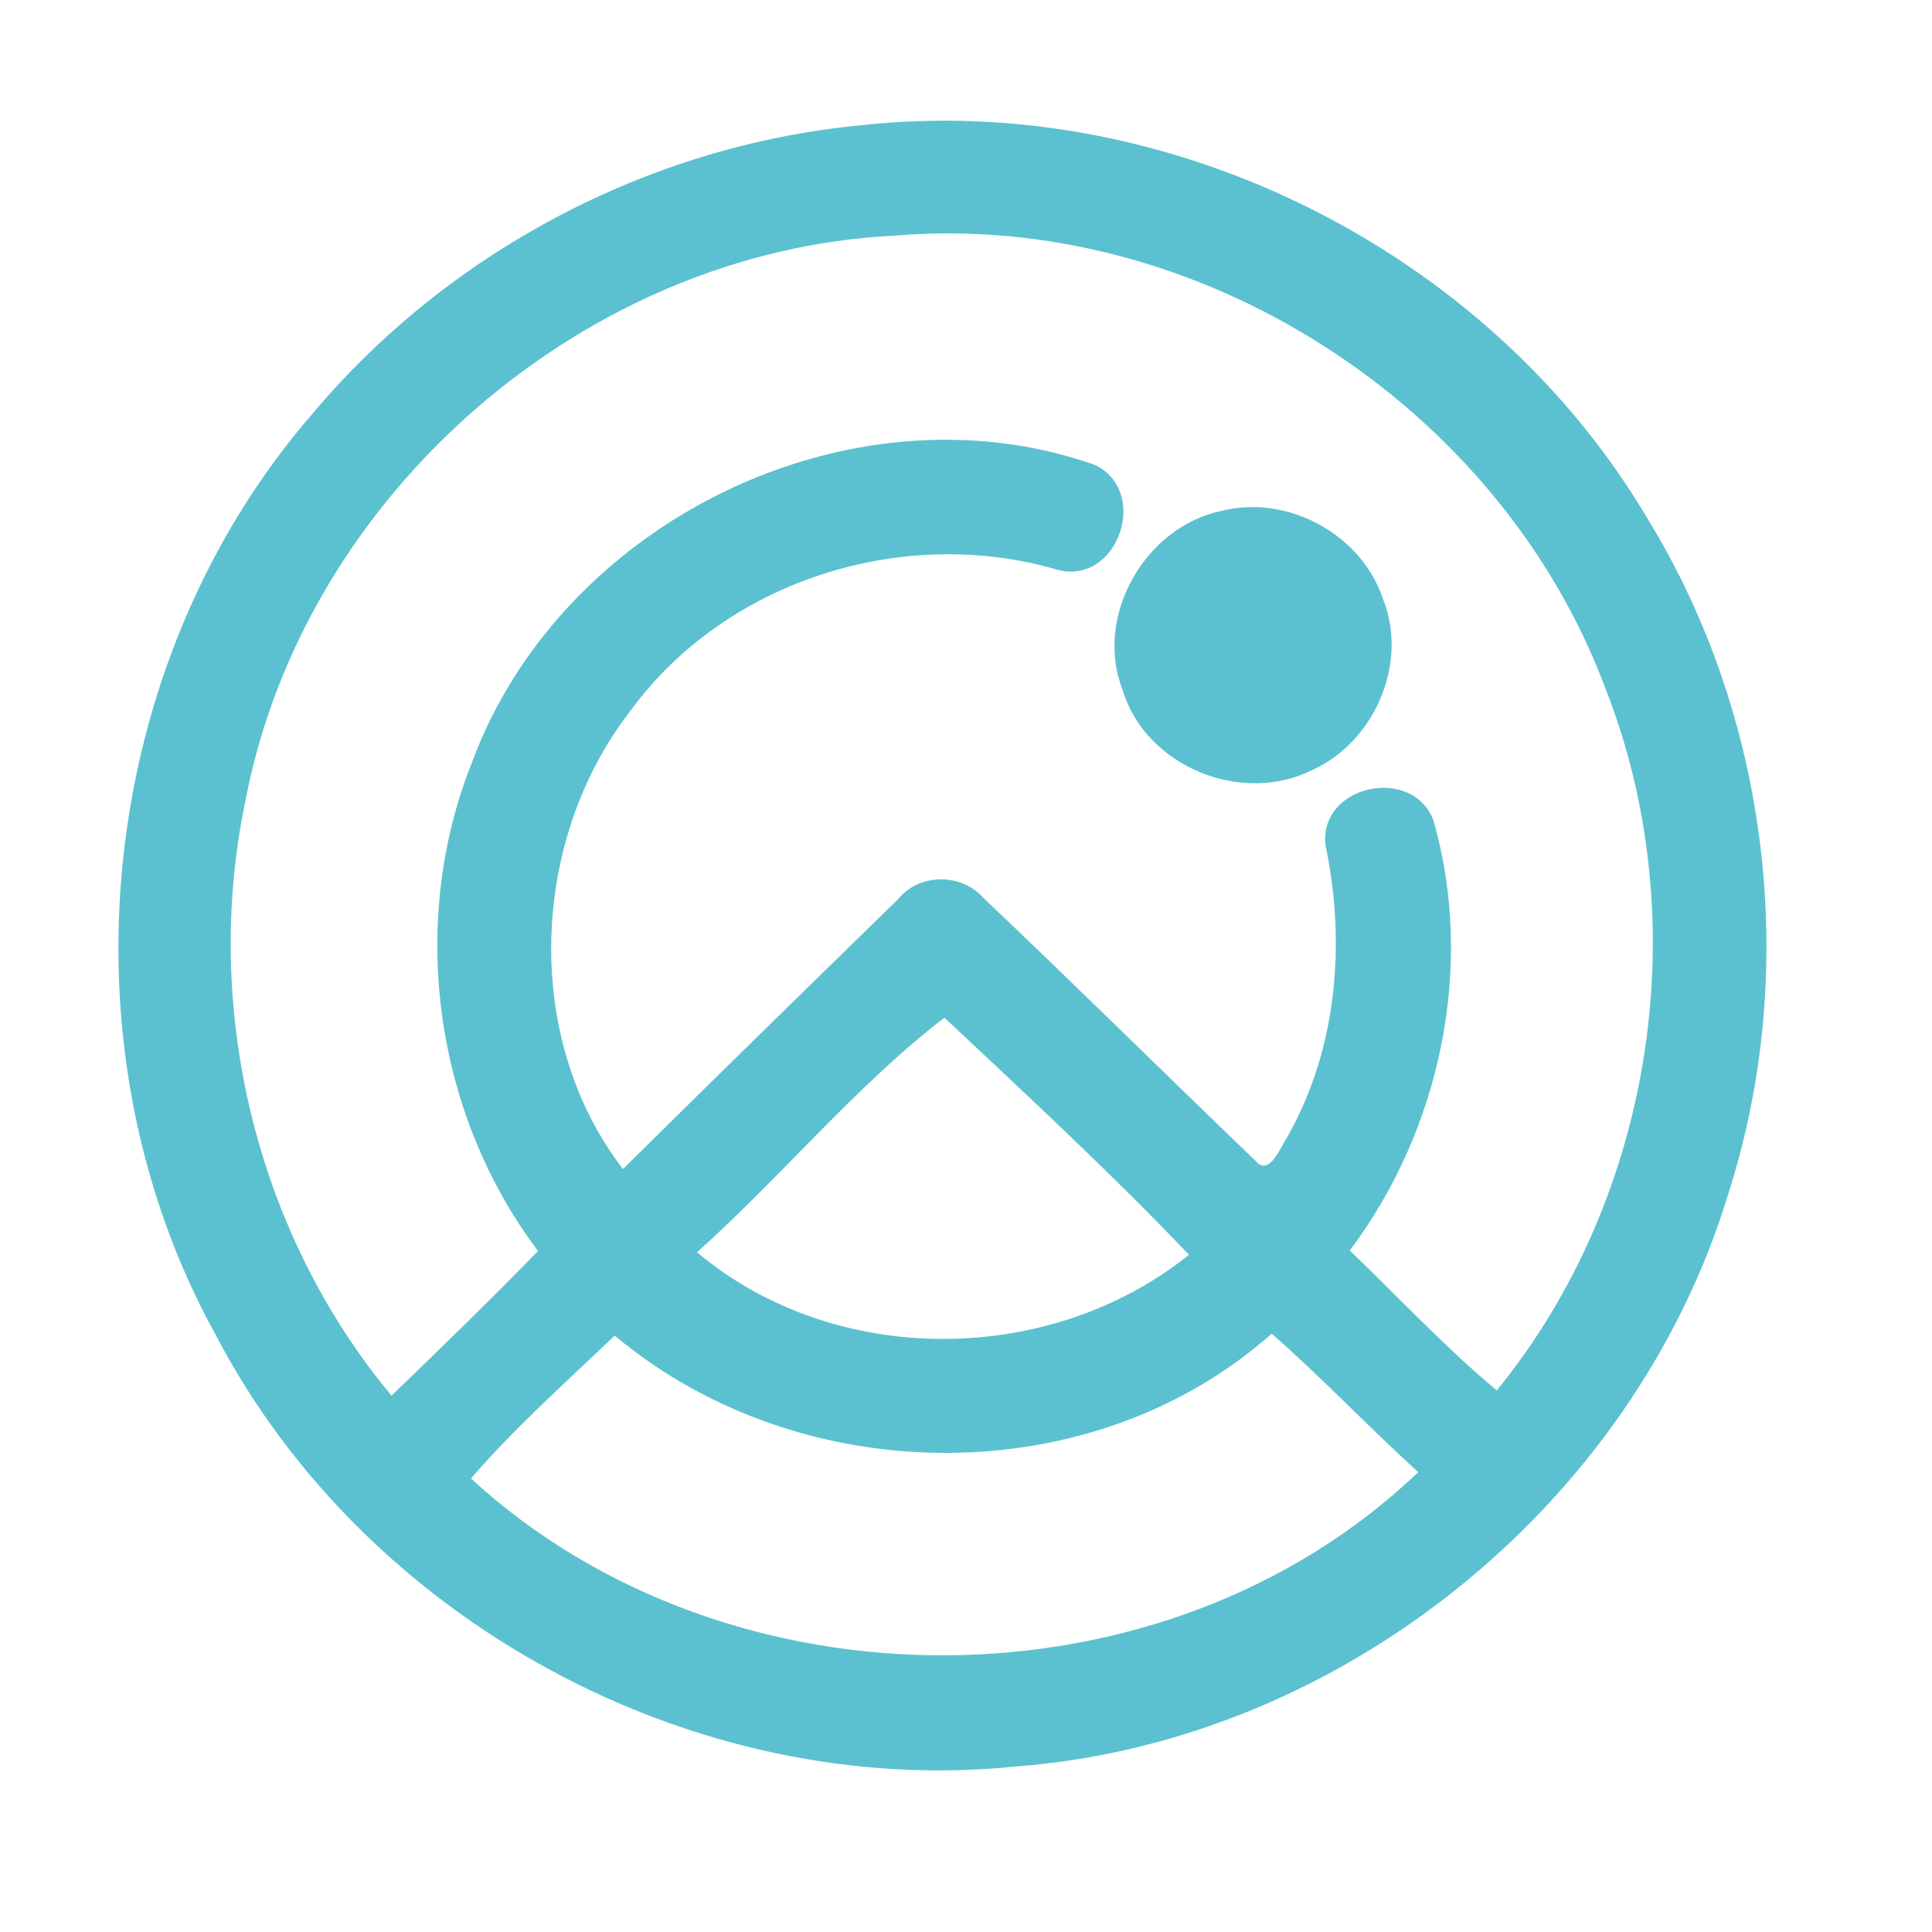 <?xml version="1.0" encoding="UTF-8" ?>
<!DOCTYPE svg PUBLIC "-//W3C//DTD SVG 1.1//EN" "http://www.w3.org/Graphics/SVG/1.1/DTD/svg11.dtd">
<svg width="192pt" height="192pt" viewBox="0 0 192 192" version="1.1" xmlns="http://www.w3.org/2000/svg">
<g id="#5bc1d0ff">
<path fill="#5bc1d0" opacity="1.00" d=" M 85.36 12.47 C 116.10 8.99 147.82 24.82 163.63 51.37 C 175.87 71.25 178.88 96.48 171.74 118.69 C 162.36 149.57 133.17 173.13 100.95 175.55 C 68.96 178.84 36.27 161.10 21.42 132.63 C 5.55 103.90 9.57 65.84 31.10 41.06 C 44.60 25.00 64.47 14.50 85.36 12.47 M 24.44 79.34 C 20.03 99.98 25.38 122.46 38.91 138.70 C 43.82 133.96 48.72 129.21 53.47 124.32 C 43.17 110.68 40.55 91.76 46.87 75.86 C 55.67 51.89 84.50 37.68 108.75 46.18 C 114.30 48.74 111.18 58.10 105.18 56.65 C 89.87 52.11 72.19 57.63 62.69 70.59 C 52.68 83.43 51.89 103.16 61.91 116.18 C 71.00 107.18 80.15 98.24 89.30 89.31 C 91.42 86.74 95.58 86.77 97.76 89.26 C 106.83 97.87 115.73 106.67 124.75 115.34 C 126.00 116.86 127.04 114.50 127.58 113.59 C 132.87 104.71 133.81 93.93 131.72 83.96 C 131.09 77.98 140.39 76.04 142.46 81.54 C 146.60 96.03 143.16 112.28 134.14 124.27 C 138.99 128.93 143.59 133.87 148.75 138.18 C 164.39 118.99 168.60 91.42 159.54 68.40 C 149.00 40.19 119.01 20.89 88.92 23.42 C 58.11 24.90 30.31 49.10 24.44 79.34 M 69.27 124.45 C 82.95 135.95 104.29 135.83 118.16 124.70 C 110.39 116.54 102.07 108.85 93.86 101.14 C 85.12 107.83 77.64 116.95 69.27 124.45 M 46.80 146.93 C 72.44 170.50 115.70 170.43 140.94 146.30 C 136.00 141.81 131.40 136.94 126.38 132.54 C 108.34 148.53 79.39 148.08 61.09 132.73 C 56.24 137.36 51.19 141.86 46.80 146.93 Z" />
<path fill="#5bc1d0" opacity="1.00" d=" M 121.48 50.75 C 128.03 49.14 135.34 53.14 137.45 59.55 C 139.99 65.91 136.60 73.73 130.42 76.52 C 123.42 80.05 113.89 76.20 111.58 68.62 C 108.67 61.25 113.79 52.31 121.48 50.75 Z" />
</g>
</svg>
